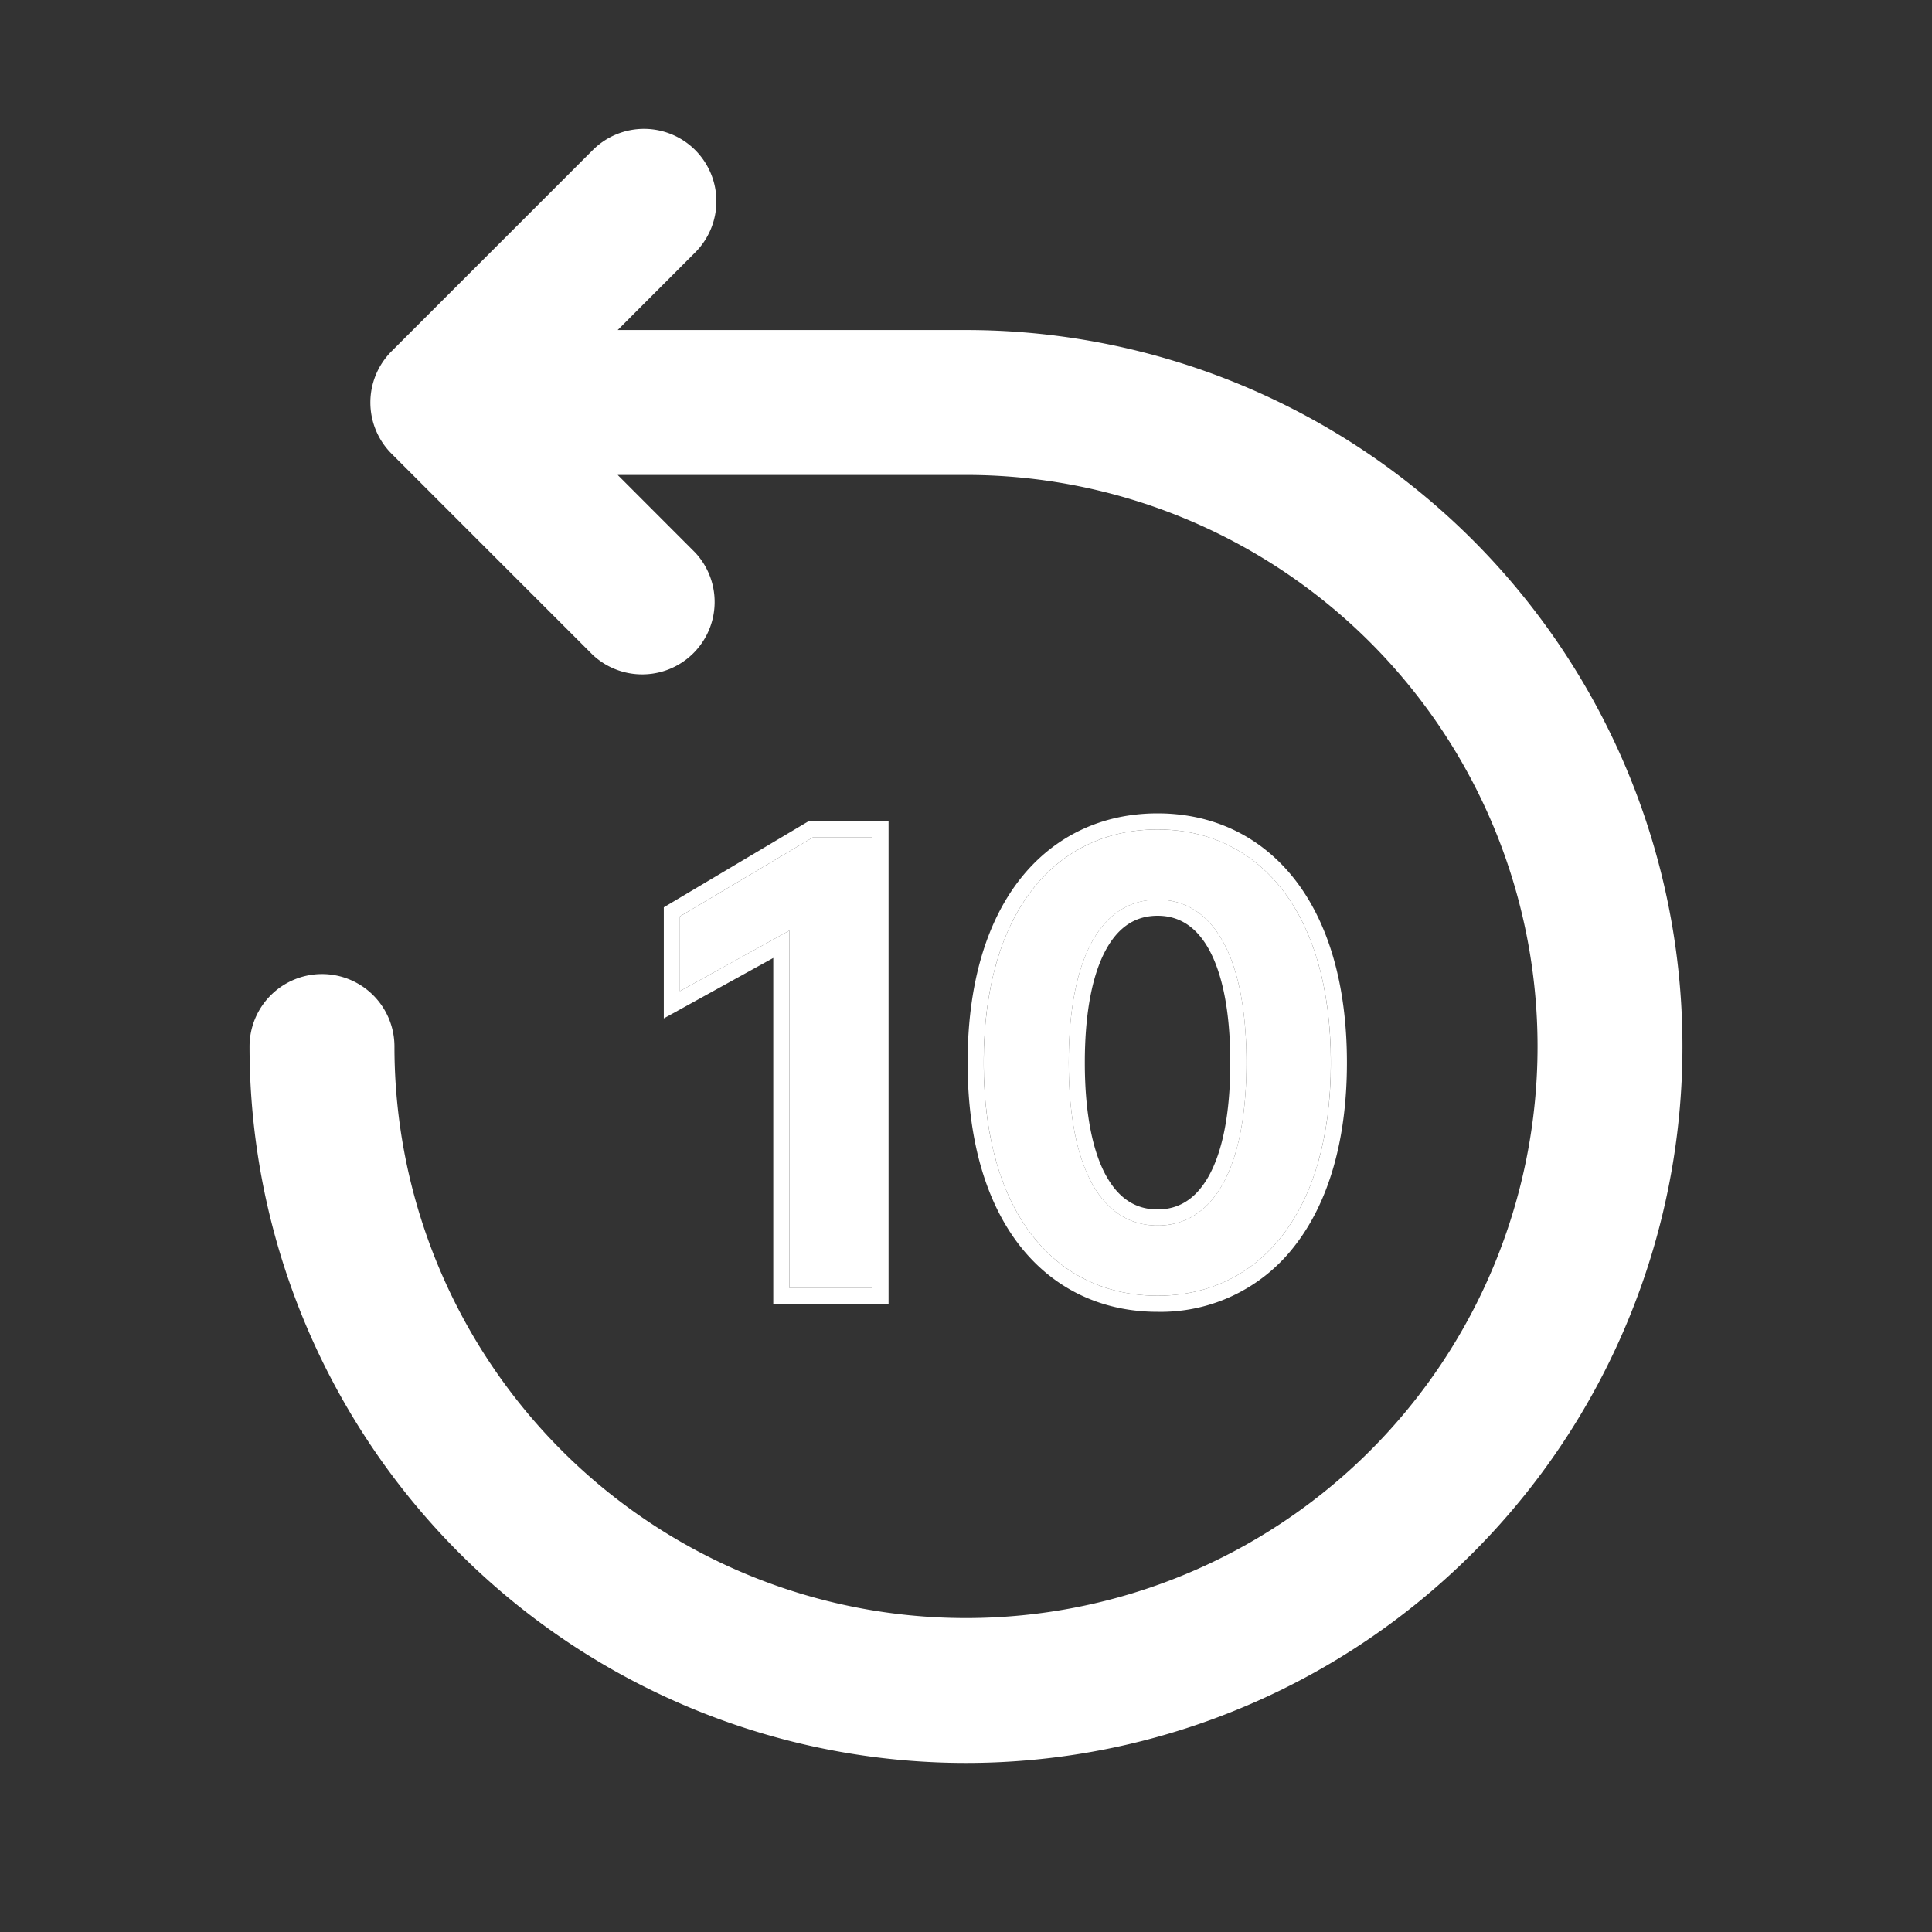 <?xml version="1.0" encoding="UTF-8"?>
<svg xmlns="http://www.w3.org/2000/svg" fill="none" viewBox="0 0 24 24"><rect x="0" y="0" width="24" height="24" fill="#333333" stroke="none"/><path fill="#1E1E20" fill-rule="evenodd" d="M8.636 1.864a.9.9 0 0 0-1.272 0l-2.5 2.5a.9.9 0 0 0 0 1.272l2.5 2.5a.9.9 0 0 0 1.272-1.272L7.673 5.9H12A7.1 7.1 0 1 1 4.9 13a.9.9 0 1 0-1.8 0A8.9 8.9 0 1 0 12 4.1H7.673l.963-.964a.9.9 0 0 0 0-1.272z" clip-rule="evenodd" style="fill: #ffffff;"/><path fill="#1E1E20" d="M10.838 16v-5.6h-.736l-1.656.984v.928l1.36-.752V16h1.032zM14.38 16.096c1.24 0 2.152-1 2.152-2.896s-.912-2.896-2.152-2.896c-1.248 0-2.16 1-2.16 2.896s.912 2.896 2.16 2.896zm0-.872c-.688 0-1.104-.696-1.104-2.024s.416-2.024 1.104-2.024c.68 0 1.104.688 1.104 2.024s-.424 2.024-1.104 2.024z" style="fill: #ffffff;"/><path fill="#1E1E20" fill-rule="evenodd" d="M11.038 16.2H9.606v-4.3l-1.36.751v-1.38l1.801-1.071h.991v6zm-1.232-4.64V16h1.032v-5.6h-.736l-1.656.984v.928l1.36-.752zm6.272 3.923a2.097 2.097 0 0 1-1.698.813c-.682 0-1.281-.276-1.705-.813-.42-.533-.655-1.305-.655-2.283s.235-1.75.655-2.283c.424-.537 1.023-.813 1.705-.813.678 0 1.275.276 1.698.813.419.533.654 1.305.654 2.283s-.235 1.75-.654 2.283zm-2.333-.87c.16.286.374.411.635.411.257 0 .472-.124.633-.41.167-.296.27-.762.27-1.414 0-.652-.103-1.118-.27-1.415-.161-.285-.376-.409-.633-.409-.261 0-.476.125-.636.412-.166.297-.268.764-.268 1.412 0 .648.102 1.115.268 1.412zm2.787-1.413c0 1.896-.912 2.896-2.152 2.896-1.248 0-2.16-1-2.16-2.896s.912-2.896 2.16-2.896c1.24 0 2.152 1 2.152 2.896zm-3.256 0c0 1.328.416 2.024 1.104 2.024.68 0 1.104-.688 1.104-2.024s-.424-2.024-1.104-2.024c-.688 0-1.104.696-1.104 2.024z" clip-rule="evenodd" style="fill: #ffffff;"/></svg>
